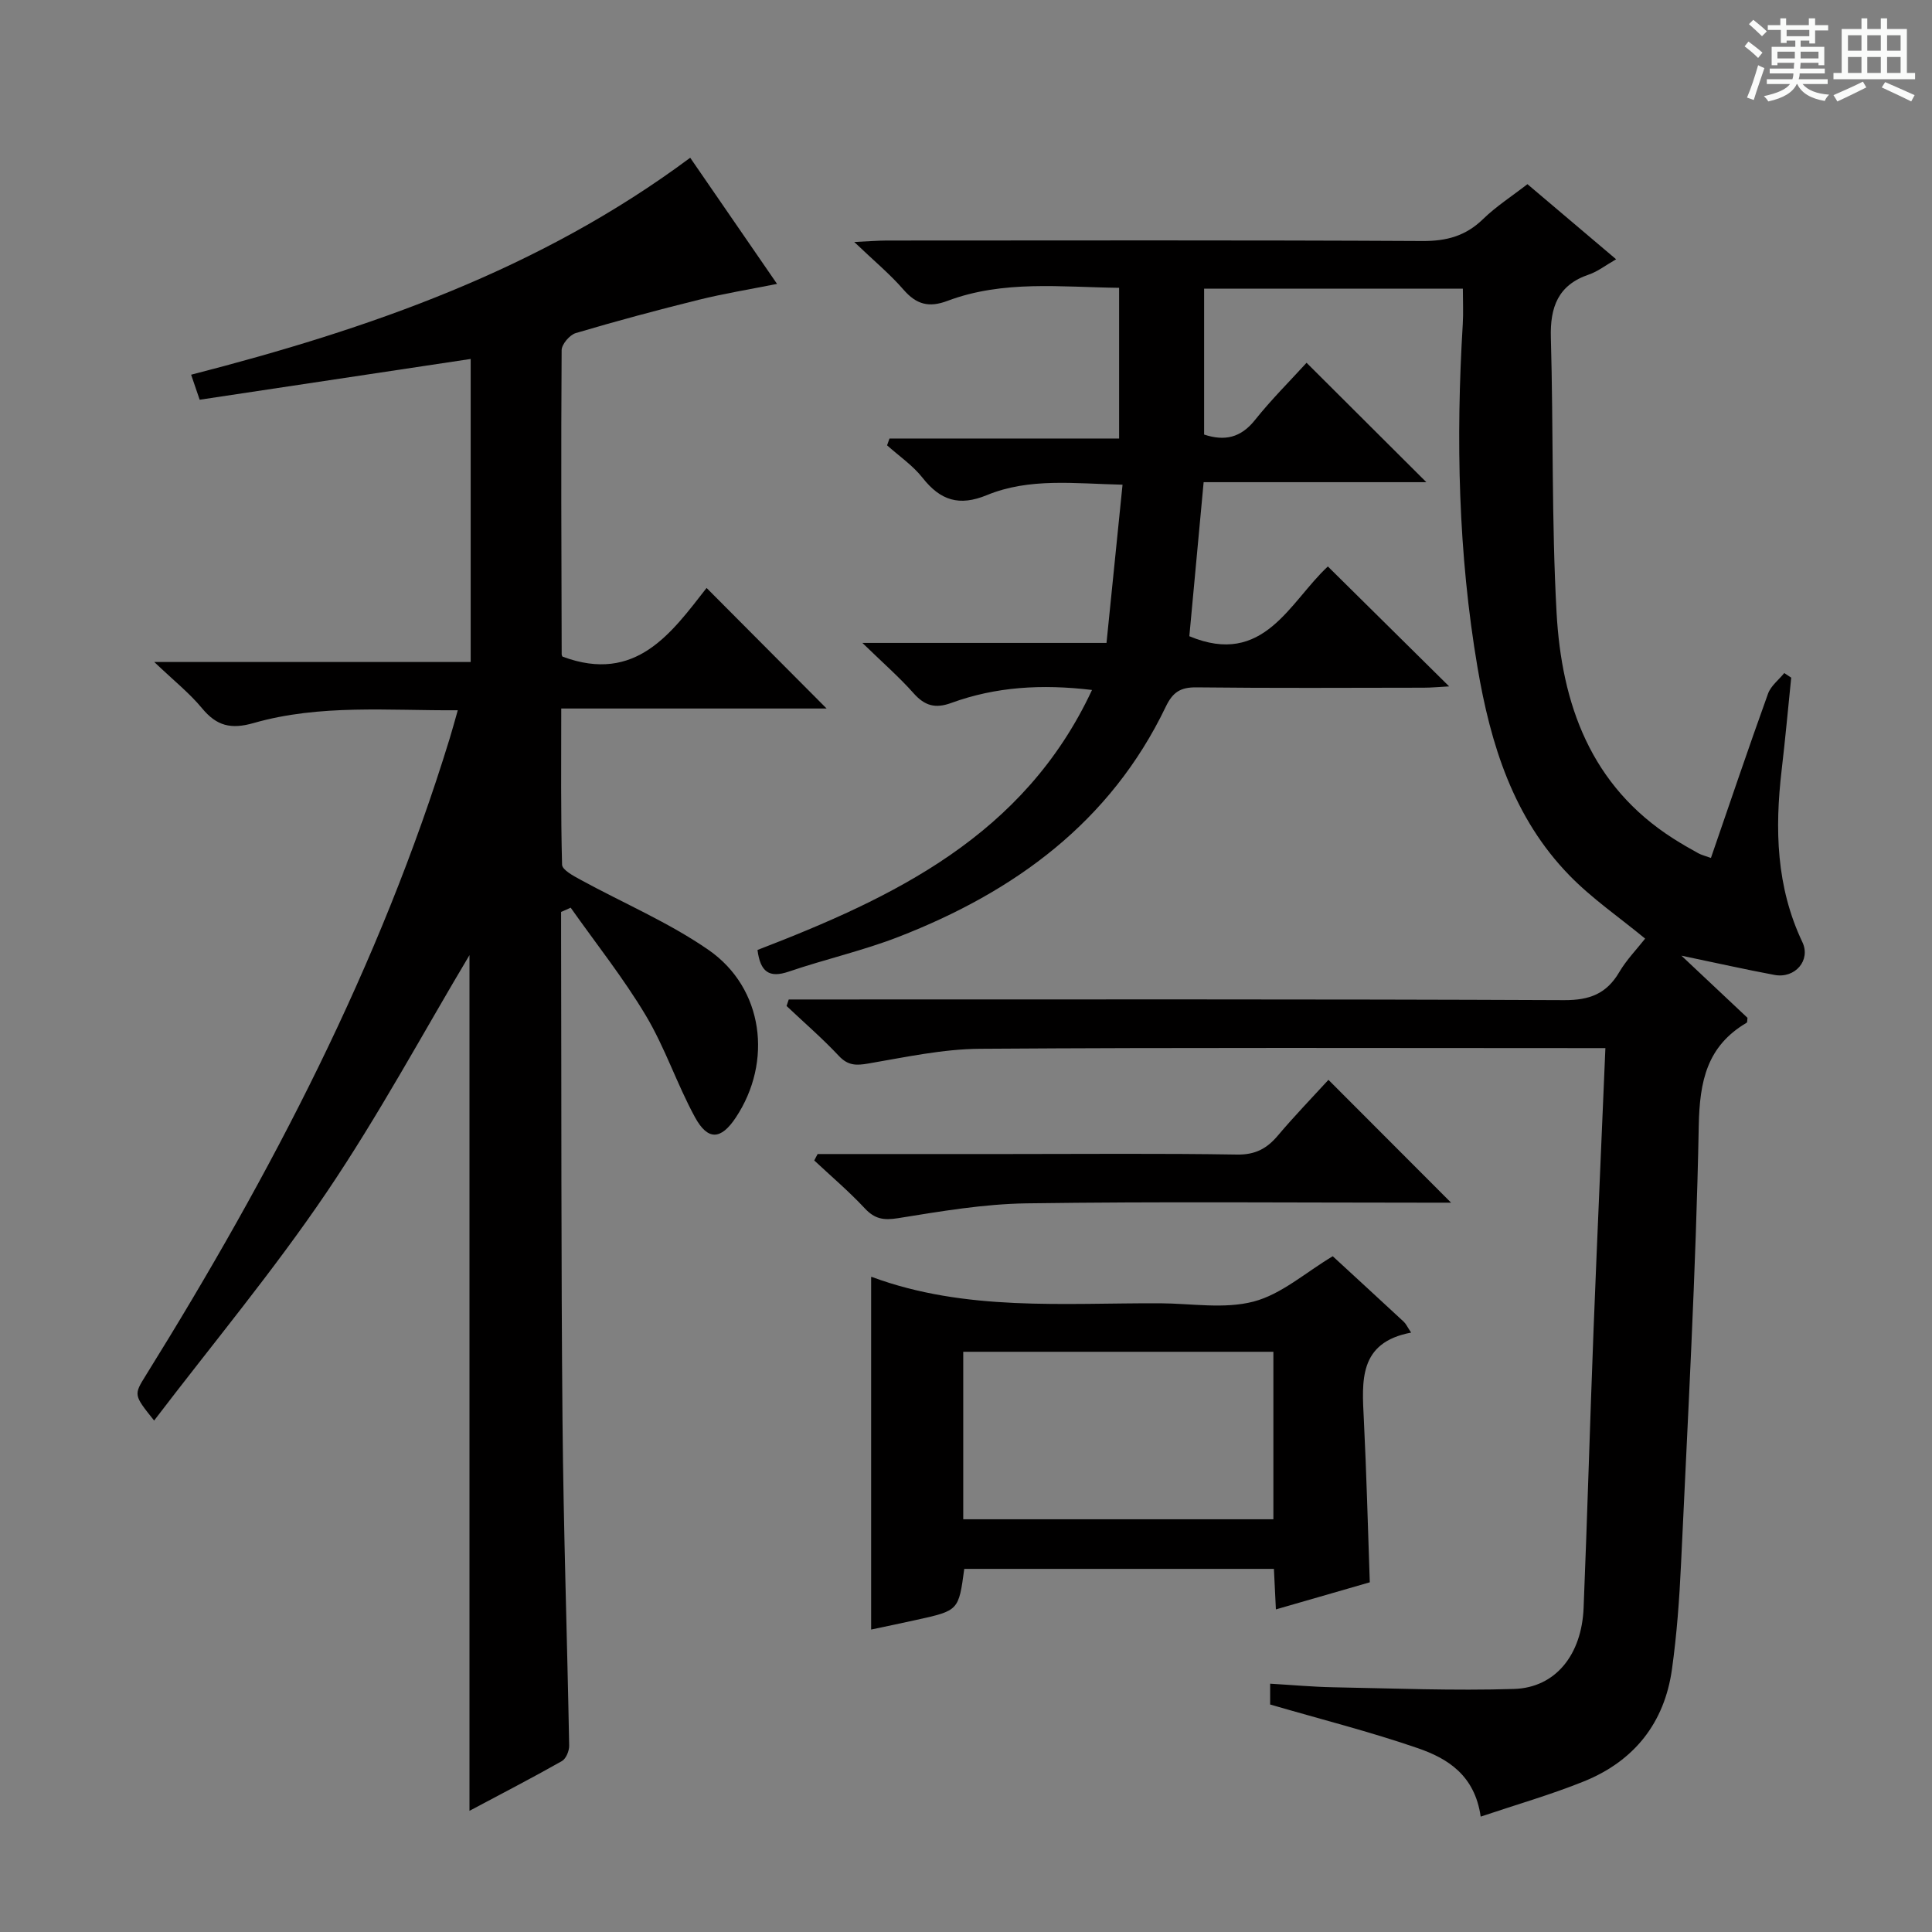 <svg enable-background="new 0 0 400 400" viewBox="0 0 400 400" xmlns="http://www.w3.org/2000/svg"><rect x="0" y="0" width="400" height="400" fill="#808080" stroke="none"/><path d="m361.2 9.6.8-1c.9.7 1.9 1.4 2.9 2.3l-.9 1.1c-1-1-2-1.8-2.8-2.4zm.5 10.6c.9-2.1 1.6-4.3 2.3-6.7.4.2.8.4 1.3.6-.7 2.1-1.5 4.3-2.2 6.6zm.4-15.2.9-.9c1 .8 2 1.6 2.8 2.4l-1 1c-.9-.9-1.8-1.7-2.7-2.5zm12.5-1.2h1.2v1.4h2.7v1.1h-2.7v2.7h-1.2v-.6h-1.8v1.3h4.9v3.8h-1.2v-.5h-3.7c0 .4-.1.9-.1 1.2h5.1v1h-5.2c0 .5-.1.9-.2 1.2h6v1h-5.2c1.1 1.3 2.9 2 5.5 2.2-.4.4-.7.8-.9 1.3-2.9-.5-4.8-1.6-5.7-3.5h-.1c-.8 1.7-2.7 2.9-5.9 3.6-.2-.4-.6-.8-.9-1.1 2.8-.6 4.6-1.4 5.4-2.5h-4.8v-1h5.3c.1-.3.2-.7.2-1.2h-4.9v-1h5c0-.4 0-.8.1-1.2h-3.5v.5h-1.2v-3.8h4.9v-1.3h-1.8v.5h-1.2v-2.7h-2.7v-1h2.6v-1.4h1.2v1.4h4.7v-1.4zm-6.6 8.3h3.6c0-.4 0-.9 0-1.4h-3.6zm1.9-4.6h4.7v-1.3h-4.7zm6.6 3.2h-3.7v1.4h3.7z" fill="#fafbfa"/><path d="m385.3 3.8h1.3v2.2h2.8v-2.2h1.3v2.2h4.1v9.1h1.7v1.3h-16.9v-1.3h1.7v-9.1h4.1v-2.2zm.4 13.1.7 1.2c-1.8.9-3.8 1.9-6 2.9-.2-.4-.5-.8-.8-1.3 2.3-1 4.3-1.9 6.1-2.8zm-3.1-6.4h2.8v-3.2h-2.8zm0 4.6h2.8v-3.3h-2.8zm4-4.6h2.8v-3.2h-2.8zm0 4.6h2.8v-3.3h-2.8zm3.7 1.9c2.1.9 4.1 1.8 6.1 2.7l-.7 1.3c-2.2-1.1-4.2-2-6.1-2.9zm3.2-9.7h-2.8v3.2h2.8zm-2.8 7.8h2.8v-3.3h-2.8z" fill="#fafbfa"/><g fill="#010000"><path d="m332.38 217c-1.55 0-2.52 0-3.49 0-41.99 0-83.99-.15-125.98.14-7.72.05-15.46 1.74-23.13 3.05-2.51.43-4.2.45-6.1-1.57-3.41-3.64-7.2-6.91-10.83-10.34.15-.45.3-.9.45-1.35h5.08c51.83 0 103.65-.09 155.47.14 5.29.02 8.77-1.33 11.41-5.82 1.5-2.54 3.62-4.72 5.35-6.92-5.39-4.44-11.01-8.29-15.67-13.08-11.62-11.92-16.33-27.12-19.04-43.08-4-23.56-4.49-47.27-3.05-71.07.14-2.31.02-4.64.02-7.33-17.89 0-35.6 0-53.57 0v30.2c4.26 1.41 7.59.67 10.52-3 3.4-4.26 7.29-8.13 10.69-11.86 8.4 8.38 16.51 16.46 24.8 24.72-14.99 0-30.29 0-46.11 0-1.03 11.09-2 21.58-2.96 31.89 15.44 6.46 20.73-7.07 28.68-14.44 8.29 8.2 16.43 16.24 25.11 24.83-1.95.1-3.63.27-5.31.27-15.66.02-31.33.11-46.99-.07-3.31-.04-4.92.98-6.37 4.01-11.46 23.89-31.29 38.3-55.28 47.63-7.4 2.88-15.24 4.64-22.77 7.21-4.08 1.39-5.89.06-6.48-4.48 28.17-10.86 55.17-23.62 69.26-53.83-10.45-1.25-19.96-.66-29.15 2.69-3.31 1.21-5.49.58-7.79-2.01-2.97-3.35-6.38-6.31-10.6-10.42h50.54c1.12-11.07 2.18-21.56 3.32-32.76-9.95-.22-19.27-1.47-28.09 2.16-5.72 2.36-9.62 1.11-13.3-3.57-2.03-2.58-4.88-4.52-7.36-6.74.17-.47.33-.94.5-1.41h47.54c0-10.81 0-20.76 0-31.2-12.01-.14-24-1.64-35.53 2.7-3.88 1.46-6.45.74-9.11-2.32-2.79-3.22-6.12-5.97-10.2-9.87 3.19-.15 4.93-.29 6.66-.3 36.99-.01 73.99-.1 110.98.1 5 .03 8.95-1.04 12.55-4.54 2.71-2.64 5.96-4.72 9.19-7.23 6.11 5.18 12.02 10.19 18.36 15.55-2.2 1.26-3.81 2.54-5.64 3.16-6.4 2.17-8.05 6.76-7.87 13.07.53 18.97.14 37.97 1.18 56.91s7.06 35.9 24.19 46.81c1.68 1.07 3.41 2.07 5.16 3.03.68.37 1.47.55 2.61.97 3.97-11.51 7.78-22.8 11.82-34.01.58-1.62 2.22-2.86 3.36-4.27.48.32.96.63 1.44.95-.65 6.38-1.23 12.77-1.98 19.14-1.43 12.22-1.13 24.19 4.29 35.61 1.79 3.76-1.5 7.59-5.76 6.8-6.01-1.12-11.98-2.47-19.28-3.99 5.1 4.8 9.42 8.86 13.68 12.87-.07.44-.01.92-.18 1.02-8.23 4.85-9.73 12.09-9.91 21.33-.58 30.26-2.27 60.49-3.67 90.73-.34 7.28-.87 14.58-1.88 21.8-1.55 11.12-7.84 18.99-18.19 23.19-6.85 2.77-13.99 4.81-21.41 7.31-1.22-8.57-6.85-12.05-13.02-14.17-9.85-3.4-19.99-5.96-30.57-9.04 0-.64 0-2.18 0-4.31 4.5.26 8.77.66 13.04.74 12.49.23 24.99.74 37.46.35 8.59-.27 14.01-7.08 14.4-16.8.78-19.28 1.32-38.57 2.07-57.85.75-19.11 1.61-38.22 2.44-58.03z"/><path d="m116.17 188.8v5.3c.08 33.32-.01 66.65.29 99.97.2 22.45.97 44.9 1.38 67.35.02 1.08-.65 2.71-1.5 3.19-6.18 3.5-12.5 6.76-19.14 10.3 0-59.69 0-118.71 0-177.16-9.57 16.03-18.79 33.17-29.64 49.2-10.97 16.2-23.55 31.29-35.65 47.16-4.25-5.31-4.24-5.3-1.71-9.37 25.88-41.62 48.48-84.8 62.91-131.87.53-1.73 1-3.48 1.67-5.82-14.39.1-28.54-1.29-42.28 2.65-4.69 1.34-7.64.6-10.66-3.05-2.6-3.15-5.87-5.74-9.9-9.59h65.51c0-21.22 0-41.91 0-62.74-18.81 2.83-37.31 5.62-56.11 8.44-.67-1.96-1.18-3.46-1.77-5.18 36.87-9.48 72.15-21.72 103.33-44.92 5.78 8.4 11.66 16.94 17.98 26.12-5.78 1.15-11.05 2.01-16.22 3.29-8.53 2.11-17.02 4.39-25.45 6.89-1.26.37-2.92 2.32-2.93 3.54-.14 20.99-.05 41.98.01 62.97 0 .29.25.58.21.49 15.15 5.63 22.52-4.93 29.79-14.23 8.56 8.6 16.74 16.82 24.85 24.96-17.59 0-35.91 0-54.94 0 0 11.15-.11 21.74.17 32.33.03 1.09 2.35 2.32 3.82 3.12 8.86 4.85 18.3 8.84 26.54 14.56 11.36 7.89 13.29 23.13 5.6 34.69-3.06 4.61-5.78 4.82-8.46-.11-3.72-6.83-6.18-14.37-10.16-21.03-4.64-7.77-10.33-14.91-15.56-22.33-.65.32-1.31.6-1.98.88z"/><path d="m283.6 327.6c-6.21 1.79-12.53 3.61-19.44 5.61-.14-2.89-.26-5.44-.41-8.39-21.46 0-42.81 0-64.11 0-1.16 8.62-1.16 8.63-9.86 10.55-3.05.68-6.12 1.31-9.42 2.01 0-24.57 0-48.72 0-72.96-.13.04.04-.08.15-.04 19.4 7.18 39.62 5.37 59.66 5.45 6.49.03 13.31 1.24 19.39-.36 5.75-1.51 10.72-6 16.37-9.38 4.69 4.32 9.71 8.93 14.7 13.56.46.43.73 1.05 1.53 2.25-10.94 2.05-10.18 10.04-9.79 18.03.55 11.09.83 22.18 1.23 33.67zm-84.17-13.05h64.21c0-11.67 0-23.08 0-34.68-21.49 0-42.84 0-64.21 0z"/><path d="m169.28 238.93h39.38c15.82 0 31.64-.15 47.46.11 3.78.06 6.18-1.24 8.46-3.95 3.43-4.06 7.13-7.88 10.46-11.52 8.39 8.4 16.6 16.63 25.39 25.43-2.03 0-3.74 0-5.45 0-27.48 0-54.95-.25-82.42.14-8.89.13-17.8 1.65-26.62 3.07-3 .48-4.83.18-6.9-2.04-3.27-3.5-6.95-6.63-10.46-9.91.23-.44.47-.88.7-1.33z"/></g></svg>